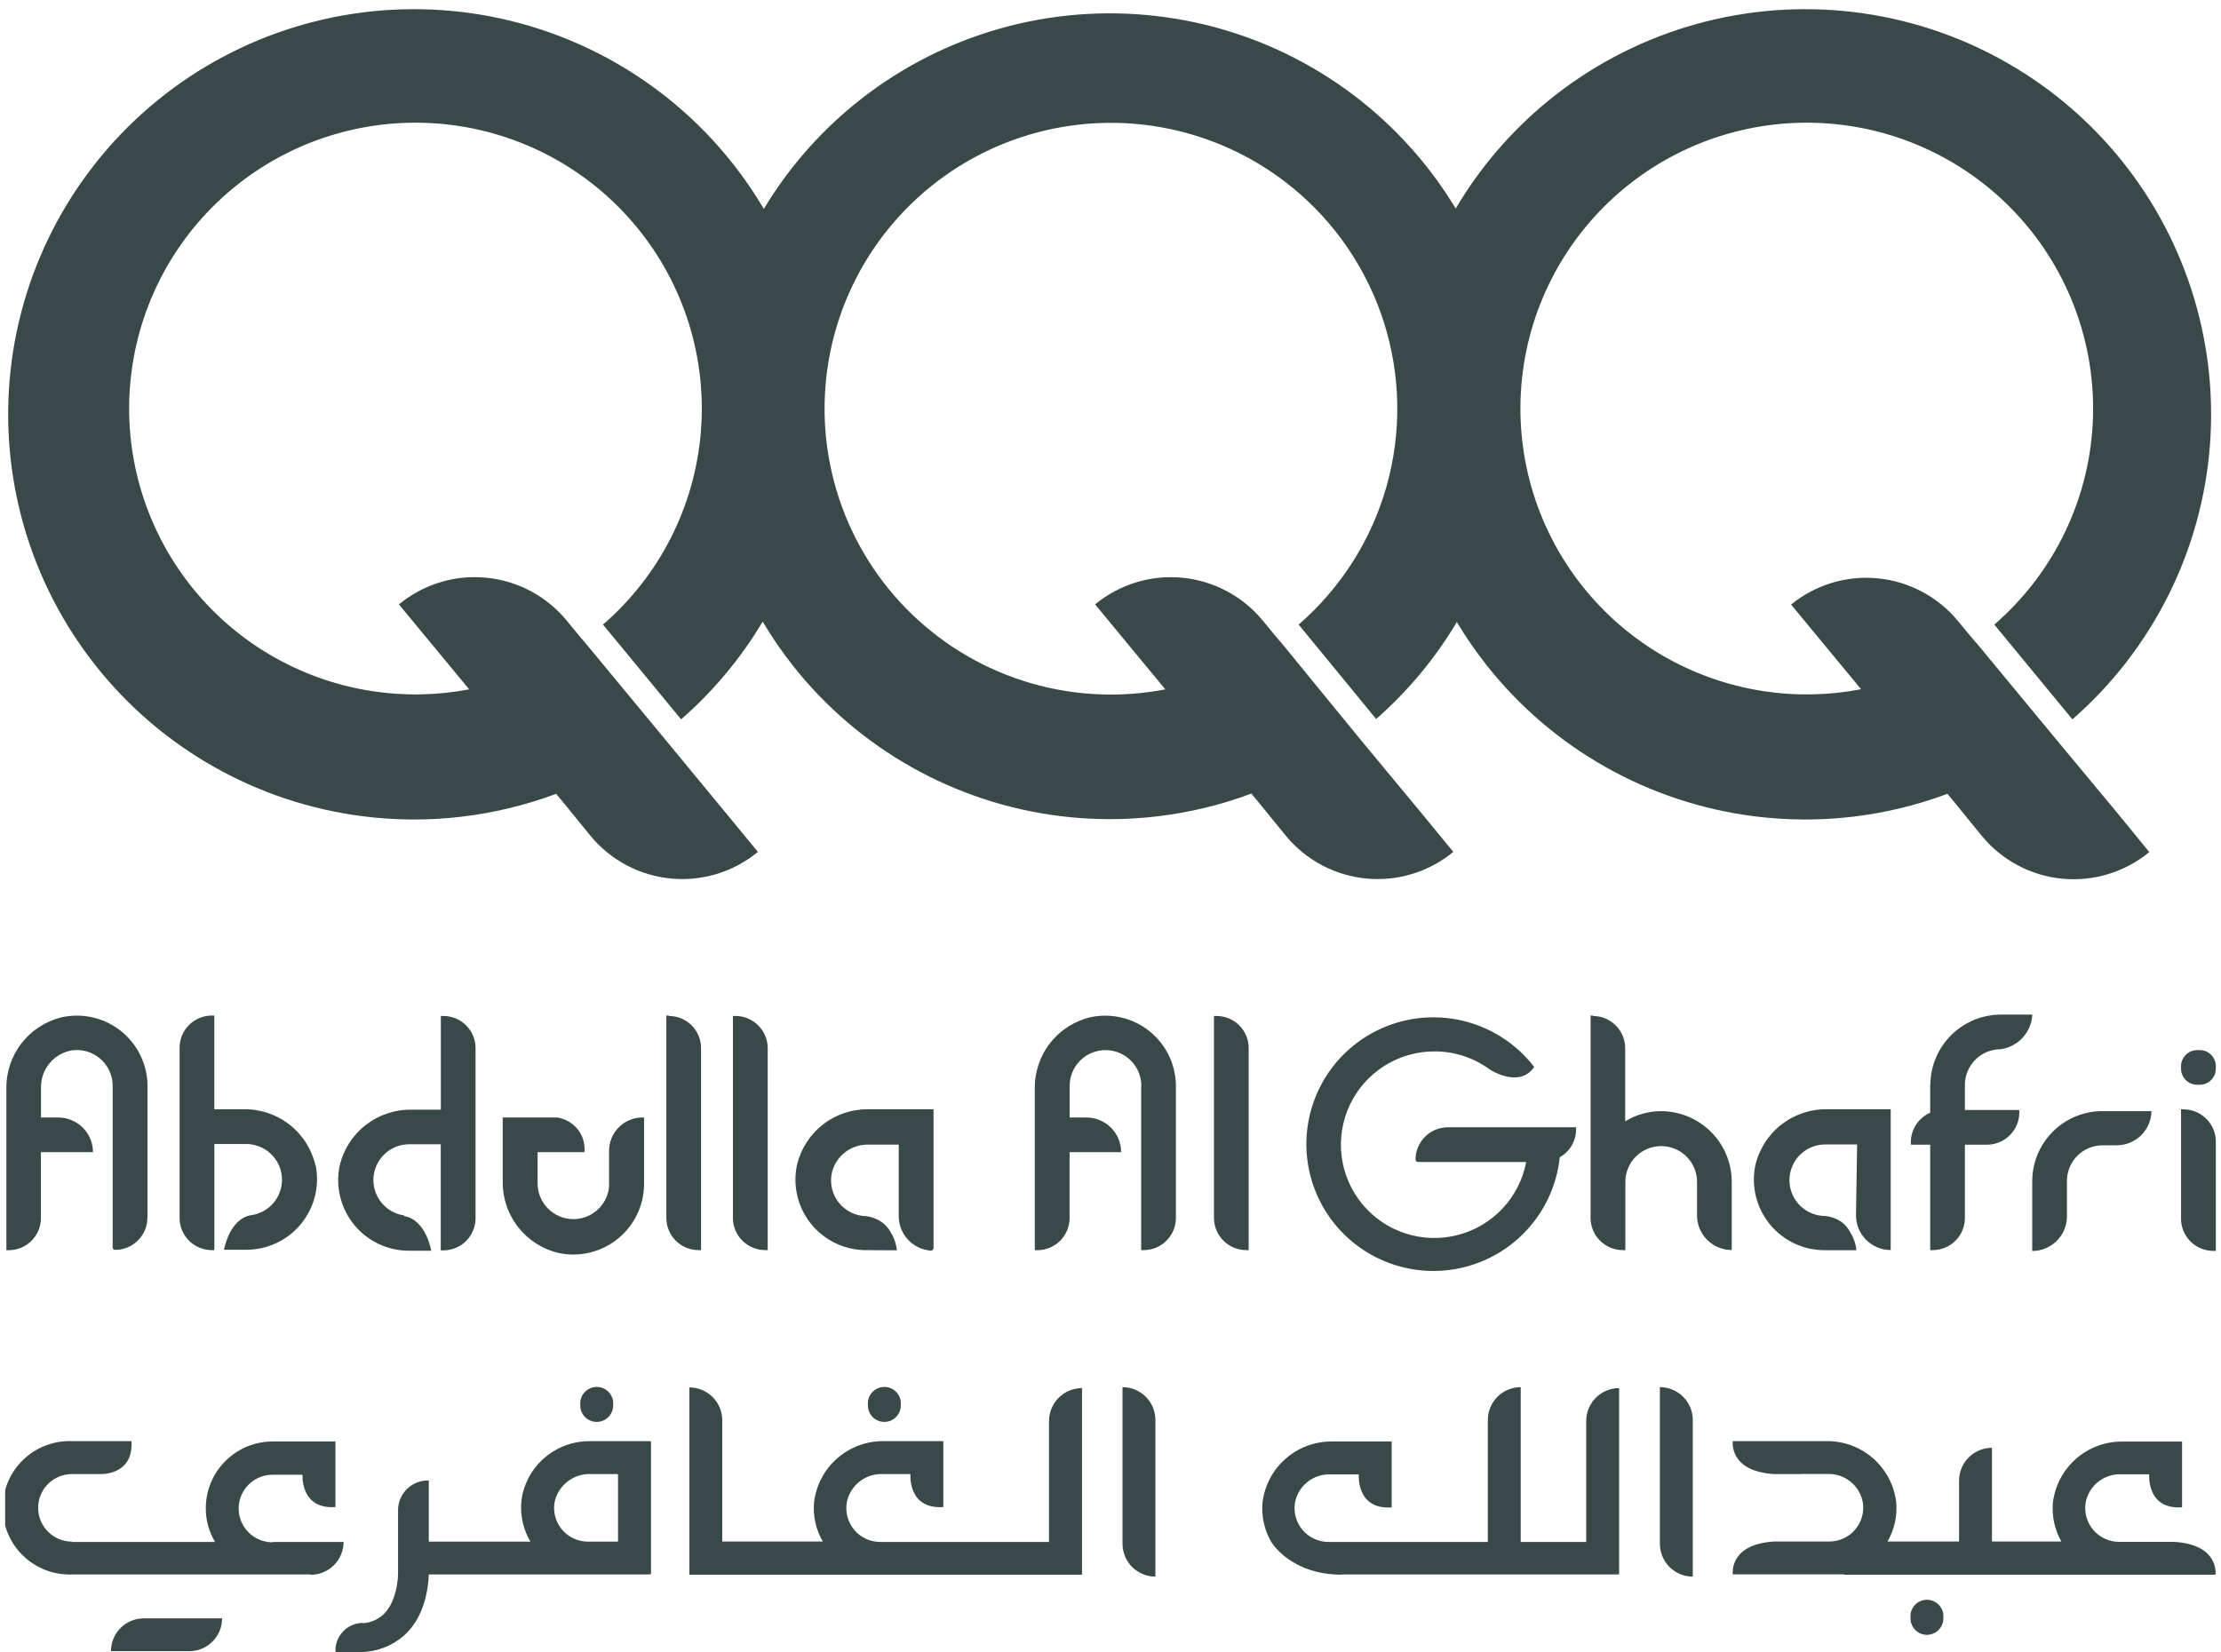 <svg width="215" height="160" viewBox="0 0 215 160" fill="none" xmlns="http://www.w3.org/2000/svg">
<g clip-path="url(#clip0_447_617)">
<path d="M70.318 79.106L70.344 79.132L70.336 79.106H70.318Z" fill="#394849"/>
<path d="M57.761 137.68C57.34 137.68 56.936 137.513 56.639 137.215C56.341 136.918 56.174 136.515 56.174 136.094V136.002C56.158 135.784 56.187 135.564 56.26 135.358C56.333 135.151 56.447 134.962 56.597 134.801C56.746 134.641 56.927 134.513 57.128 134.426C57.329 134.338 57.546 134.293 57.765 134.293C57.985 134.293 58.202 134.338 58.403 134.426C58.604 134.513 58.785 134.641 58.934 134.801C59.083 134.962 59.198 135.151 59.271 135.358C59.344 135.564 59.373 135.784 59.357 136.002V136.094C59.355 136.516 59.186 136.919 58.887 137.216C58.588 137.513 58.183 137.68 57.761 137.68Z" fill="#394849"/>
<path d="M85.606 137.68C86.028 137.68 86.432 137.513 86.731 137.216C87.031 136.919 87.2 136.516 87.202 136.094V136.002C87.218 135.784 87.188 135.564 87.116 135.358C87.043 135.151 86.928 134.962 86.779 134.801C86.629 134.641 86.449 134.513 86.248 134.426C86.046 134.338 85.829 134.293 85.61 134.293C85.391 134.293 85.174 134.338 84.973 134.426C84.772 134.513 84.591 134.641 84.441 134.801C84.292 134.962 84.177 135.151 84.105 135.358C84.032 135.564 84.002 135.784 84.018 136.002V136.094C84.018 136.515 84.186 136.918 84.483 137.215C84.781 137.513 85.185 137.68 85.606 137.68Z" fill="#394849"/>
<path fill-rule="evenodd" clip-rule="evenodd" d="M111.847 152.66C111.002 152.66 110.192 152.325 109.595 151.729C108.998 151.133 108.663 150.324 108.663 149.481V134.316C109.507 134.316 110.317 134.651 110.914 135.247C111.511 135.843 111.847 136.652 111.847 137.495V152.66ZM6.968 149.305V149.272C6.099 149.272 5.266 148.927 4.652 148.314C4.037 147.7 3.692 146.868 3.692 146C3.692 145.133 4.037 144.301 4.652 143.687C5.266 143.074 6.099 142.729 6.968 142.729H9.515C9.589 142.735 12.946 142.976 12.722 139.542H9.74L9.74 139.544L9.74 139.542H6.968C6.1 139.51 5.234 139.654 4.422 139.965C3.611 140.275 2.87 140.745 2.245 141.348C1.619 141.95 1.122 142.672 0.782 143.471C0.442 144.27 0.267 145.128 0.267 145.996C0.267 146.864 0.442 147.723 0.782 148.522C1.122 149.32 1.619 150.042 2.245 150.645C2.87 151.247 3.611 151.718 4.422 152.028C5.234 152.338 6.1 152.482 6.968 152.451V152.451H26.379V152.451H30.058L30.075 152.484C30.919 152.484 31.729 152.149 32.326 151.553C32.923 150.957 33.259 150.148 33.259 149.305H26.379V149.339C25.511 149.339 24.678 148.994 24.064 148.381C23.449 147.767 23.104 146.935 23.104 146.067C23.104 145.2 23.449 144.368 24.064 143.754C24.678 143.141 25.511 142.796 26.38 142.796H29.283C29.265 143.274 29.289 146.14 32.47 145.925L32.47 144.608L32.47 144.147L32.47 139.575H26.38C24.667 139.58 23.025 140.262 21.814 141.472C20.604 142.683 19.923 144.323 19.921 146.034C19.916 147.186 20.227 148.317 20.819 149.305H6.968ZM62.919 139.542H57.173C55.645 139.514 54.153 140.014 52.95 140.957C51.748 141.899 50.907 143.228 50.571 144.717C50.385 145.647 50.406 146.606 50.633 147.527C50.784 148.142 51.024 148.729 51.345 149.272H41.507V143.35C41.128 143.339 40.75 143.402 40.395 143.537C40.04 143.672 39.715 143.875 39.439 144.135C39.163 144.395 38.941 144.707 38.785 145.053C38.63 145.399 38.544 145.772 38.534 146.151V152.023C38.576 152.837 38.383 155.219 37.03 156.401C36.497 156.855 35.831 157.126 35.132 157.173V157.14C34.769 157.142 34.41 157.219 34.078 157.364C33.746 157.509 33.446 157.721 33.198 157.985C32.95 158.249 32.758 158.561 32.634 158.902C32.51 159.242 32.457 159.605 32.477 159.966H34.863C36.405 159.967 37.896 159.413 39.063 158.406C41.157 156.594 41.467 153.647 41.506 152.451H56.809L56.821 152.451L56.827 152.451H62.792V152.443H62.919C62.946 152.443 62.971 152.432 62.99 152.413C63.009 152.394 63.02 152.369 63.02 152.342V139.643C63.018 139.616 63.006 139.592 62.988 139.574C62.969 139.555 62.945 139.544 62.919 139.542ZM59.828 149.272V142.822C59.828 142.797 59.818 142.774 59.801 142.756C59.783 142.739 59.76 142.729 59.735 142.729H57.165C56.345 142.703 55.542 142.97 54.901 143.482C54.261 143.994 53.824 144.718 53.671 145.522C53.603 145.981 53.633 146.448 53.76 146.894C53.886 147.339 54.106 147.753 54.404 148.107C54.703 148.462 55.074 148.749 55.492 148.95C55.907 149.149 56.361 149.259 56.822 149.272H59.828ZM101.549 149.305V137.587C101.551 136.744 101.888 135.935 102.486 135.339C103.085 134.743 103.895 134.408 104.74 134.408V152.476H66.732V134.341C67.576 134.341 68.386 134.676 68.983 135.272C69.58 135.869 69.915 136.677 69.915 137.52V149.263H79.65C78.971 148.101 78.677 146.753 78.81 145.413C79.016 143.783 79.814 142.284 81.052 141.202C82.291 140.12 83.884 139.529 85.53 139.542H91.318V145.925C87.84 146.16 88.134 142.729 88.134 142.729H85.387C84.59 142.711 83.812 142.974 83.189 143.47C82.565 143.967 82.136 144.667 81.977 145.447C81.892 145.921 81.912 146.409 82.037 146.874C82.162 147.34 82.388 147.772 82.699 148.14C83.01 148.509 83.399 148.804 83.838 149.006C84.276 149.207 84.754 149.309 85.236 149.305H101.549ZM161.616 151.729C162.213 152.325 163.022 152.66 163.867 152.66V137.495C163.867 136.652 163.531 135.843 162.934 135.247C162.337 134.651 161.527 134.316 160.683 134.316V149.481C160.683 150.324 161.019 151.133 161.616 151.729ZM10.74 159.882C10.74 159.463 10.823 159.049 10.984 158.662C11.145 158.275 11.381 157.924 11.678 157.628C11.975 157.333 12.328 157.099 12.717 156.94C13.105 156.782 13.521 156.701 13.94 156.703H21.5C21.5 157.122 21.417 157.536 21.257 157.922C21.096 158.308 20.861 158.659 20.564 158.954C20.268 159.25 19.916 159.484 19.529 159.643C19.142 159.802 18.727 159.883 18.308 159.882H10.74ZM156.735 152.451H129.856L129.914 152.476C124.9 152.476 123.06 149.297 123.06 149.297C122.384 148.133 122.091 146.786 122.22 145.447C122.426 143.816 123.224 142.318 124.462 141.236C125.701 140.153 127.294 139.563 128.94 139.575H134.719V145.959C131.25 146.194 131.536 142.763 131.536 142.763H128.772C127.973 142.736 127.19 142.996 126.565 143.494C125.94 143.992 125.513 144.696 125.362 145.481C125.282 145.951 125.307 146.433 125.433 146.893C125.559 147.354 125.785 147.781 126.094 148.145C126.402 148.509 126.787 148.801 127.22 149.002C127.654 149.202 128.126 149.306 128.604 149.305H144.026V137.495C144.026 136.652 144.362 135.843 144.959 135.247C145.556 134.651 146.366 134.316 147.21 134.316V149.305H153.551V137.588C153.551 136.744 153.887 135.936 154.484 135.34C155.081 134.743 155.89 134.408 156.735 134.408V152.451ZM178.518 152.443H167.739C167.739 152.443 167.327 149.54 171.712 149.263H177.079C177.557 149.264 178.029 149.16 178.463 148.96C178.897 148.759 179.281 148.467 179.59 148.103C179.899 147.739 180.124 147.312 180.25 146.851C180.377 146.391 180.401 145.909 180.322 145.439C180.17 144.654 179.743 143.95 179.118 143.452C178.493 142.954 177.711 142.694 176.911 142.721H174.375V142.729H171.712C167.327 142.452 167.739 139.542 167.739 139.542H174.375V139.542H176.794C178.447 139.519 180.05 140.105 181.298 141.188C182.545 142.271 183.349 143.776 183.556 145.413C183.685 146.753 183.391 148.099 182.716 149.263H189.645V143.366C189.645 142.523 189.98 141.715 190.577 141.119C191.174 140.522 191.984 140.187 192.828 140.187V149.263H199.549C198.891 148.109 198.605 146.779 198.733 145.455C198.939 143.824 199.737 142.326 200.976 141.244C202.214 140.161 203.807 139.571 205.453 139.584H211.232V145.95C207.763 146.185 208.049 142.754 208.049 142.754H205.31C204.511 142.728 203.729 142.987 203.103 143.485C202.478 143.983 202.052 144.688 201.9 145.472C201.821 145.942 201.845 146.425 201.971 146.885C202.098 147.345 202.323 147.772 202.632 148.136C202.941 148.5 203.325 148.793 203.759 148.993C204.192 149.194 204.665 149.297 205.142 149.297H210.493C214.878 149.574 214.466 152.476 214.466 152.476H178.515L178.518 152.443ZM187.658 157.83C187.358 158.129 186.952 158.297 186.529 158.297C186.107 158.295 185.703 158.126 185.406 157.827C185.109 157.529 184.942 157.125 184.942 156.704V156.611C184.926 156.393 184.955 156.173 185.028 155.967C185.101 155.76 185.215 155.571 185.365 155.41C185.514 155.25 185.695 155.122 185.896 155.035C186.097 154.947 186.314 154.902 186.533 154.902C186.753 154.902 186.97 154.947 187.171 155.035C187.372 155.122 187.553 155.25 187.702 155.41C187.851 155.571 187.966 155.76 188.039 155.967C188.112 156.173 188.141 156.393 188.125 156.611V156.704C188.125 157.126 187.957 157.532 187.658 157.83Z" fill="#394849"/>
<path d="M211.132 103.239V103.474C211.132 103.888 211.296 104.284 211.589 104.577C211.882 104.87 212.28 105.034 212.694 105.034H212.938C213.352 105.034 213.75 104.87 214.043 104.577C214.336 104.284 214.5 103.888 214.5 103.474V103.239C214.5 102.825 214.336 102.428 214.043 102.136C213.75 101.843 213.352 101.679 212.938 101.679H212.694C212.28 101.679 211.882 101.843 211.589 102.136C211.296 102.428 211.132 102.825 211.132 103.239Z" fill="#394849"/>
<path fill-rule="evenodd" clip-rule="evenodd" d="M28.035 108.903C29.305 109.899 30.192 111.303 30.546 112.877L30.554 112.826C30.755 113.819 30.732 114.845 30.487 115.828C30.242 116.811 29.781 117.727 29.138 118.51C28.495 119.294 27.686 119.925 26.768 120.358C25.851 120.791 24.849 121.014 23.835 121.013H21.684C21.684 121.013 22.172 118.044 24.305 117.658H24.355L24.624 117.608C25.452 117.413 26.179 116.921 26.668 116.227C27.156 115.532 27.373 114.682 27.275 113.839C27.178 112.995 26.773 112.217 26.139 111.651C25.505 111.086 24.685 110.773 23.835 110.771H20.752V121.047H20.508C19.681 121.047 18.888 120.719 18.302 120.136C17.716 119.552 17.386 118.761 17.384 117.935V101.494C17.378 101.081 17.455 100.671 17.609 100.287C17.764 99.904 17.993 99.555 18.284 99.261C18.575 98.966 18.921 98.733 19.303 98.573C19.685 98.414 20.094 98.332 20.508 98.332H20.744V107.408H23.574C25.189 107.378 26.765 107.906 28.035 108.903ZM64.742 98.332H64.506V117.935C64.506 118.76 64.835 119.552 65.419 120.135C66.004 120.719 66.796 121.047 67.623 121.047H67.866V101.494C67.867 101.084 67.787 100.678 67.631 100.299C67.474 99.92 67.244 99.575 66.954 99.285C66.663 98.996 66.318 98.766 65.939 98.609C65.559 98.453 65.152 98.373 64.742 98.374V98.332ZM14.276 117.935V105.168V104.975C14.248 103.978 14.001 102.998 13.553 102.106C13.104 101.214 12.466 100.431 11.682 99.812C10.898 99.193 9.988 98.754 9.015 98.524C8.042 98.294 7.031 98.28 6.053 98.483C4.485 98.843 3.089 99.73 2.1 100.997C1.11 102.263 0.587 103.831 0.618 105.437V121.055H0.845C1.255 121.055 1.661 120.974 2.039 120.817C2.418 120.66 2.762 120.43 3.051 120.14C3.341 119.851 3.57 119.507 3.726 119.128C3.882 118.75 3.962 118.344 3.961 117.935V111.56H9.001C9.001 110.67 8.647 109.816 8.017 109.187C7.387 108.558 6.532 108.205 5.641 108.205H3.97V105.319C3.953 104.476 4.233 103.654 4.761 102.997C5.289 102.339 6.032 101.888 6.859 101.721C7.357 101.636 7.868 101.662 8.355 101.795C8.842 101.928 9.294 102.166 9.68 102.492C10.066 102.818 10.375 103.224 10.587 103.682C10.799 104.14 10.909 104.638 10.908 105.143V120.786C10.906 120.818 10.912 120.849 10.923 120.878C10.935 120.907 10.952 120.933 10.974 120.955C10.996 120.977 11.022 120.994 11.052 121.006C11.081 121.017 11.112 121.023 11.143 121.021C11.553 121.022 11.959 120.943 12.338 120.787C12.717 120.631 13.062 120.402 13.352 120.113C13.642 119.824 13.872 119.48 14.03 119.102C14.187 118.724 14.268 118.319 14.268 117.909L14.276 117.935ZM74.317 101.494V121.046H74.074C73.246 121.046 72.453 120.719 71.867 120.135C71.281 119.552 70.951 118.761 70.949 117.934V98.374H71.192C72.021 98.374 72.816 98.703 73.402 99.288C73.988 99.873 74.317 100.667 74.317 101.494ZM62.348 114.63V108.205H62.18C61.327 108.207 60.51 108.546 59.907 109.148C59.304 109.75 58.965 110.566 58.962 111.417V114.915C58.877 115.795 58.458 116.609 57.791 117.191C57.124 117.772 56.26 118.077 55.375 118.042C54.49 118.008 53.652 117.637 53.032 117.006C52.413 116.375 52.058 115.531 52.041 114.647V111.56H56.577C56.646 110.82 56.45 110.08 56.023 109.471C55.526 108.796 54.784 108.342 53.956 108.205H48.664V114.37C48.636 115.983 49.165 117.557 50.163 118.827C51.16 120.096 52.565 120.984 54.141 121.34C55.136 121.54 56.163 121.517 57.148 121.272C58.133 121.028 59.051 120.568 59.836 119.926C60.621 119.284 61.254 118.476 61.688 117.56C62.122 116.644 62.348 115.643 62.348 114.63ZM86.522 119.897C86.676 120.27 86.778 120.663 86.824 121.063L83.657 121.047C82.652 121.02 81.665 120.772 80.767 120.321C79.869 119.87 79.081 119.227 78.46 118.437C77.839 117.647 77.4 116.731 77.175 115.752C76.95 114.774 76.943 113.757 77.156 112.776C77.528 111.223 78.42 109.844 79.685 108.867C80.95 107.891 82.512 107.376 84.111 107.408H90.369V120.837C90.369 120.872 90.362 120.906 90.348 120.938C90.334 120.971 90.314 121 90.289 121.024C90.264 121.048 90.235 121.067 90.202 121.08C90.169 121.092 90.135 121.098 90.1 121.097C89.255 121.031 88.466 120.649 87.891 120.027C87.316 119.405 86.998 118.588 87 117.742V110.83H84.044C83.225 110.815 82.426 111.083 81.783 111.589C81.14 112.095 80.692 112.808 80.516 113.607C80.414 114.106 80.425 114.622 80.546 115.118C80.667 115.613 80.897 116.075 81.218 116.472C81.538 116.868 81.943 117.189 82.403 117.412C82.862 117.634 83.365 117.753 83.876 117.759C84.338 117.829 84.782 117.986 85.186 118.22C85.535 118.436 85.835 118.721 86.068 119.059C86.114 119.127 86.148 119.188 86.183 119.252C86.2 119.281 86.217 119.312 86.236 119.344C86.35 119.518 86.445 119.704 86.522 119.897ZM39.139 117.683H39.088L38.819 117.633C37.992 117.438 37.265 116.947 36.776 116.252C36.287 115.557 36.071 114.707 36.168 113.864C36.266 113.02 36.67 112.242 37.304 111.676C37.939 111.111 38.759 110.798 39.609 110.796H42.666V121.072H42.91C43.32 121.073 43.726 120.993 44.105 120.837C44.484 120.681 44.829 120.452 45.119 120.163C45.409 119.874 45.64 119.531 45.797 119.152C45.954 118.774 46.035 118.369 46.035 117.96V101.494C46.036 101.084 45.956 100.678 45.799 100.299C45.642 99.92 45.412 99.575 45.122 99.285C44.832 98.995 44.487 98.766 44.107 98.609C43.727 98.453 43.321 98.373 42.91 98.374H42.675V107.45H39.853C38.236 107.42 36.66 107.947 35.388 108.944C34.116 109.94 33.228 111.344 32.872 112.919C32.672 113.912 32.695 114.937 32.94 115.92C33.185 116.903 33.646 117.819 34.289 118.603C34.932 119.386 35.741 120.017 36.658 120.45C37.576 120.883 38.578 121.106 39.592 121.105H41.742C41.742 121.105 41.264 118.111 39.122 117.75L39.139 117.683Z" fill="#394849"/>
<path fill-rule="evenodd" clip-rule="evenodd" d="M186.848 107.743V105.034L186.865 105.051C186.872 103.245 187.594 101.515 188.873 100.239C190.153 98.963 191.886 98.244 193.694 98.24H196.735C196.694 99.068 196.366 99.856 195.806 100.468C195.247 101.08 194.491 101.479 193.669 101.595C193.214 101.595 192.763 101.685 192.343 101.859C191.922 102.033 191.54 102.288 191.219 102.61C190.897 102.932 190.643 103.314 190.469 103.734C190.296 104.154 190.207 104.605 190.208 105.059V107.475H195.475V107.718C195.473 108.545 195.143 109.337 194.557 109.922C193.972 110.507 193.178 110.836 192.35 110.838H190.208V117.935C190.208 118.344 190.127 118.749 189.97 119.127C189.813 119.506 189.583 119.849 189.293 120.138C189.002 120.427 188.658 120.656 188.279 120.812C187.9 120.968 187.494 121.048 187.084 121.047H186.848V111.862V110.838H184.975V110.595C184.977 109.99 185.154 109.397 185.487 108.891C185.82 108.385 186.293 107.986 186.848 107.743ZM154.215 98.332H153.972V117.935C153.974 118.761 154.304 119.552 154.89 120.135C155.476 120.719 156.269 121.046 157.096 121.046H157.34V114.437C157.34 113.518 157.705 112.637 158.356 111.987C159.007 111.338 159.889 110.973 160.809 110.973C161.729 110.973 162.612 111.338 163.262 111.987C163.913 112.637 164.278 113.518 164.278 114.437V117.683C164.278 118.573 164.632 119.426 165.262 120.055C165.892 120.685 166.747 121.038 167.638 121.038V114.428C167.636 112.616 166.914 110.878 165.631 109.597C164.347 108.315 162.607 107.594 160.792 107.592C159.568 107.598 158.368 107.937 157.323 108.574V101.494C157.323 100.667 156.994 99.873 156.408 99.288C155.822 98.703 155.027 98.374 154.198 98.374L154.215 98.332ZM110.469 121.046V105.168L110.486 105.143C110.486 104.224 110.12 103.343 109.47 102.693C108.819 102.044 107.937 101.679 107.017 101.679C106.097 101.679 105.214 102.044 104.564 102.693C103.913 103.343 103.548 104.224 103.548 105.143V108.205H105.169C106.06 108.205 106.915 108.558 107.545 109.187C108.175 109.816 108.529 110.67 108.529 111.56H103.539V117.943C103.537 118.769 103.207 119.561 102.621 120.144C102.035 120.727 101.242 121.055 100.415 121.055H100.171V105.437C100.142 103.824 100.67 102.25 101.668 100.982C102.666 99.713 104.072 98.828 105.648 98.475C106.624 98.28 107.631 98.301 108.598 98.535C109.565 98.769 110.47 99.21 111.249 99.829C112.028 100.448 112.662 101.229 113.108 102.118C113.553 103.007 113.799 103.982 113.829 104.975V105.168V117.935C113.829 118.344 113.748 118.749 113.591 119.127C113.434 119.505 113.204 119.849 112.913 120.138C112.623 120.427 112.279 120.656 111.899 120.812C111.52 120.968 111.114 121.048 110.704 121.046H110.469ZM180.651 120.055C180.02 119.426 179.666 118.573 179.666 117.683L179.776 110.813H176.693C175.773 110.813 174.89 111.178 174.24 111.828C173.589 112.477 173.224 113.358 173.224 114.277C173.224 115.196 173.589 116.077 174.24 116.727C174.89 117.376 175.773 117.741 176.693 117.741C177.194 117.796 177.678 117.956 178.112 118.211C178.445 118.433 178.73 118.718 178.952 119.05C178.998 119.118 179.032 119.179 179.068 119.243L179.08 119.264L179.1 119.299L179.12 119.335C179.234 119.51 179.33 119.695 179.406 119.889C179.565 120.26 179.667 120.653 179.708 121.055H176.559C175.551 121.045 174.559 120.813 173.652 120.376C172.745 119.939 171.945 119.307 171.311 118.526C170.676 117.745 170.222 116.833 169.98 115.857C169.739 114.88 169.717 113.863 169.914 112.876C170.27 111.302 171.158 109.898 172.43 108.902C173.702 107.905 175.278 107.378 176.895 107.407H183.026V121.038C182.135 121.038 181.281 120.684 180.651 120.055ZM120.876 121.046V101.494C120.878 101.085 120.798 100.679 120.642 100.301C120.485 99.922 120.256 99.578 119.967 99.288C119.677 98.998 119.333 98.768 118.955 98.611C118.576 98.454 118.17 98.374 117.76 98.374H117.517V117.934C117.519 118.76 117.849 119.552 118.435 120.135C119.02 120.719 119.814 121.046 120.641 121.046H120.876ZM214.5 121.122H214.256C213.429 121.122 212.636 120.794 212.05 120.211C211.464 119.628 211.134 118.836 211.132 118.01V107.416H211.375C212.203 107.418 212.997 107.748 213.582 108.332C214.168 108.917 214.498 109.71 214.5 110.536V121.122ZM148.512 103.306C146.77 101.042 144.293 99.454 141.506 98.816C138.719 98.178 135.796 98.529 133.241 99.81C130.686 101.091 128.657 103.222 127.505 105.834C126.352 108.447 126.147 111.38 126.925 114.127C127.703 116.875 129.416 119.266 131.768 120.888C134.121 122.511 136.966 123.265 139.815 123.02C142.663 122.774 145.338 121.545 147.377 119.544C149.416 117.543 150.694 114.895 150.989 112.055C151.463 111.789 151.858 111.403 152.135 110.936C152.412 110.47 152.562 109.938 152.569 109.396V109.153H140.154C139.326 109.155 138.532 109.484 137.947 110.069C137.361 110.654 137.031 111.446 137.029 112.273C137.029 112.337 137.055 112.399 137.1 112.445C137.146 112.49 137.208 112.516 137.273 112.516H147.739C147.42 114.202 146.627 115.762 145.453 117.014C144.278 118.266 142.771 119.158 141.108 119.586C139.445 120.014 137.694 119.961 136.059 119.432C134.425 118.903 132.976 117.92 131.881 116.599C130.785 115.277 130.089 113.672 129.874 111.97C129.659 110.268 129.934 108.54 130.666 106.988C131.398 105.437 132.557 104.125 134.008 103.207C135.46 102.289 137.142 101.803 138.86 101.805C140.793 101.798 142.676 102.416 144.228 103.566C144.228 103.566 147.1 105.437 148.512 103.306ZM203.236 107.592H208.268C208.255 108.473 207.895 109.314 207.266 109.932C206.637 110.551 205.79 110.897 204.908 110.897H203.539C203.085 110.897 202.635 110.987 202.216 111.16C201.796 111.334 201.415 111.589 201.095 111.91C200.774 112.231 200.52 112.612 200.347 113.031C200.174 113.45 200.085 113.899 200.087 114.353V117.775C200.087 118.665 199.733 119.518 199.102 120.148C198.472 120.777 197.618 121.13 196.727 121.13V114.37C196.729 112.62 197.408 110.94 198.62 109.677C199.833 108.415 201.486 107.668 203.236 107.592Z" fill="#394849"/>
<path fill-rule="evenodd" clip-rule="evenodd" d="M53.834 76.865L54.653 77.848L57.173 80.943C58.135 82.107 59.316 83.07 60.651 83.778C61.985 84.485 63.446 84.923 64.95 85.066C66.454 85.21 67.972 85.055 69.416 84.613C70.86 84.17 72.203 83.448 73.368 82.487L70.302 78.763L64.204 71.373L56.879 62.515L56.165 61.676L54.83 60.057C53.867 58.893 52.683 57.929 51.347 57.222C50.011 56.514 48.548 56.077 47.042 55.934C45.537 55.792 44.018 55.947 42.572 56.391C41.127 56.835 39.783 57.559 38.618 58.522L45.416 66.749C42.339 67.336 39.157 67.403 36.004 66.918C28.848 65.819 22.407 61.967 18.058 56.187C13.71 50.407 11.798 43.157 12.732 35.988C13.666 28.819 17.373 22.299 23.058 17.823C28.744 13.347 35.957 11.27 43.157 12.036C50.356 12.802 56.969 16.35 61.582 21.922C66.196 27.494 68.443 34.647 67.843 41.852C67.244 49.057 63.845 55.742 58.374 60.477L65.934 69.653C69.077 66.909 71.732 63.71 73.83 60.192C74.72 61.692 75.714 63.138 76.81 64.52C83.17 72.542 92.432 77.748 102.599 79.016C108.92 79.804 115.276 79.031 121.137 76.84L121.969 77.848L124.489 80.943C125.45 82.107 126.632 83.07 127.967 83.778C129.301 84.485 130.762 84.923 132.266 85.066C133.77 85.209 135.287 85.055 136.732 84.613C138.176 84.17 139.519 83.448 140.684 82.487L137.626 78.763L131.536 71.415L124.262 62.515L123.548 61.676L122.213 60.057C121.25 58.894 120.067 57.932 118.731 57.225C117.396 56.518 115.934 56.081 114.429 55.938C112.925 55.796 111.407 55.951 109.962 56.394C108.517 56.837 107.174 57.561 106.009 58.522L112.807 66.75C112.33 66.842 111.849 66.922 111.366 66.989C106.919 67.608 102.389 67.139 98.164 65.622C93.939 64.106 90.146 61.587 87.112 58.283C84.077 54.979 81.892 50.988 80.744 46.654C79.595 42.32 79.518 37.772 80.519 33.402C81.52 29.032 83.57 24.969 86.49 21.565C89.411 18.16 93.117 15.515 97.288 13.857C101.459 12.198 105.971 11.577 110.436 12.045C115.808 12.608 120.899 14.726 125.082 18.139C129.265 21.552 132.359 26.112 133.982 31.257C135.605 36.402 135.687 41.909 134.219 47.1C132.75 52.291 129.794 56.941 125.715 60.477L133.216 69.62C136.325 66.894 138.951 63.719 141.026 60.23C141.891 61.676 142.853 63.073 143.909 64.41C150.289 72.49 159.593 77.743 169.815 79.038C176.19 79.845 182.604 79.073 188.517 76.865L189.343 77.865L191.863 80.96C192.825 82.124 194.006 83.087 195.341 83.794C196.675 84.502 198.136 84.94 199.64 85.083C201.144 85.226 202.662 85.072 204.106 84.63C205.55 84.187 206.893 83.465 208.058 82.504L204.975 78.737L198.877 71.39L191.552 62.532L190.83 61.693L189.494 60.083C187.556 57.755 184.775 56.287 181.757 55.998C178.74 55.709 175.73 56.622 173.384 58.539L180.158 66.738C177.062 67.335 173.859 67.406 170.685 66.918C163.53 65.819 157.089 61.967 152.74 56.187C148.391 50.407 146.479 43.157 147.413 35.988C148.348 28.819 152.054 22.299 157.739 17.823C163.425 13.347 170.638 11.27 177.838 12.036C185.037 12.802 191.65 16.35 196.264 21.922C200.877 27.494 203.124 34.647 202.525 41.852C201.925 49.057 198.527 55.742 193.056 60.477L200.615 69.653C208.373 62.881 213.155 53.336 213.931 43.075C214.708 32.815 211.416 22.66 204.766 14.8C198.116 6.941 188.64 2.005 178.379 1.056C168.119 0.107 157.896 3.222 149.914 9.729C146.285 12.687 143.252 16.239 140.916 20.194C139.835 18.399 138.604 16.683 137.229 15.065C130.6 7.263 121.167 2.373 110.962 1.451C100.758 0.528 90.598 3.646 82.674 10.132C79.17 13 76.228 16.424 73.94 20.232C72.819 18.328 71.531 16.51 70.085 14.8C63.435 6.941 53.958 2.005 43.698 1.056C33.438 0.107 23.215 3.222 15.233 9.729C7.251 16.236 2.148 25.614 1.025 35.842C-0.099 46.071 2.847 56.33 9.228 64.41C15.608 72.49 24.911 77.743 35.134 79.038C41.508 79.845 47.921 79.073 53.834 76.865Z" fill="#394849"/>
</g>
<defs>
<clipPath id="clip0_447_617">
<rect width="214" height="160" fill="white" transform="translate(0.5)"/>
</clipPath>
</defs>
</svg>
